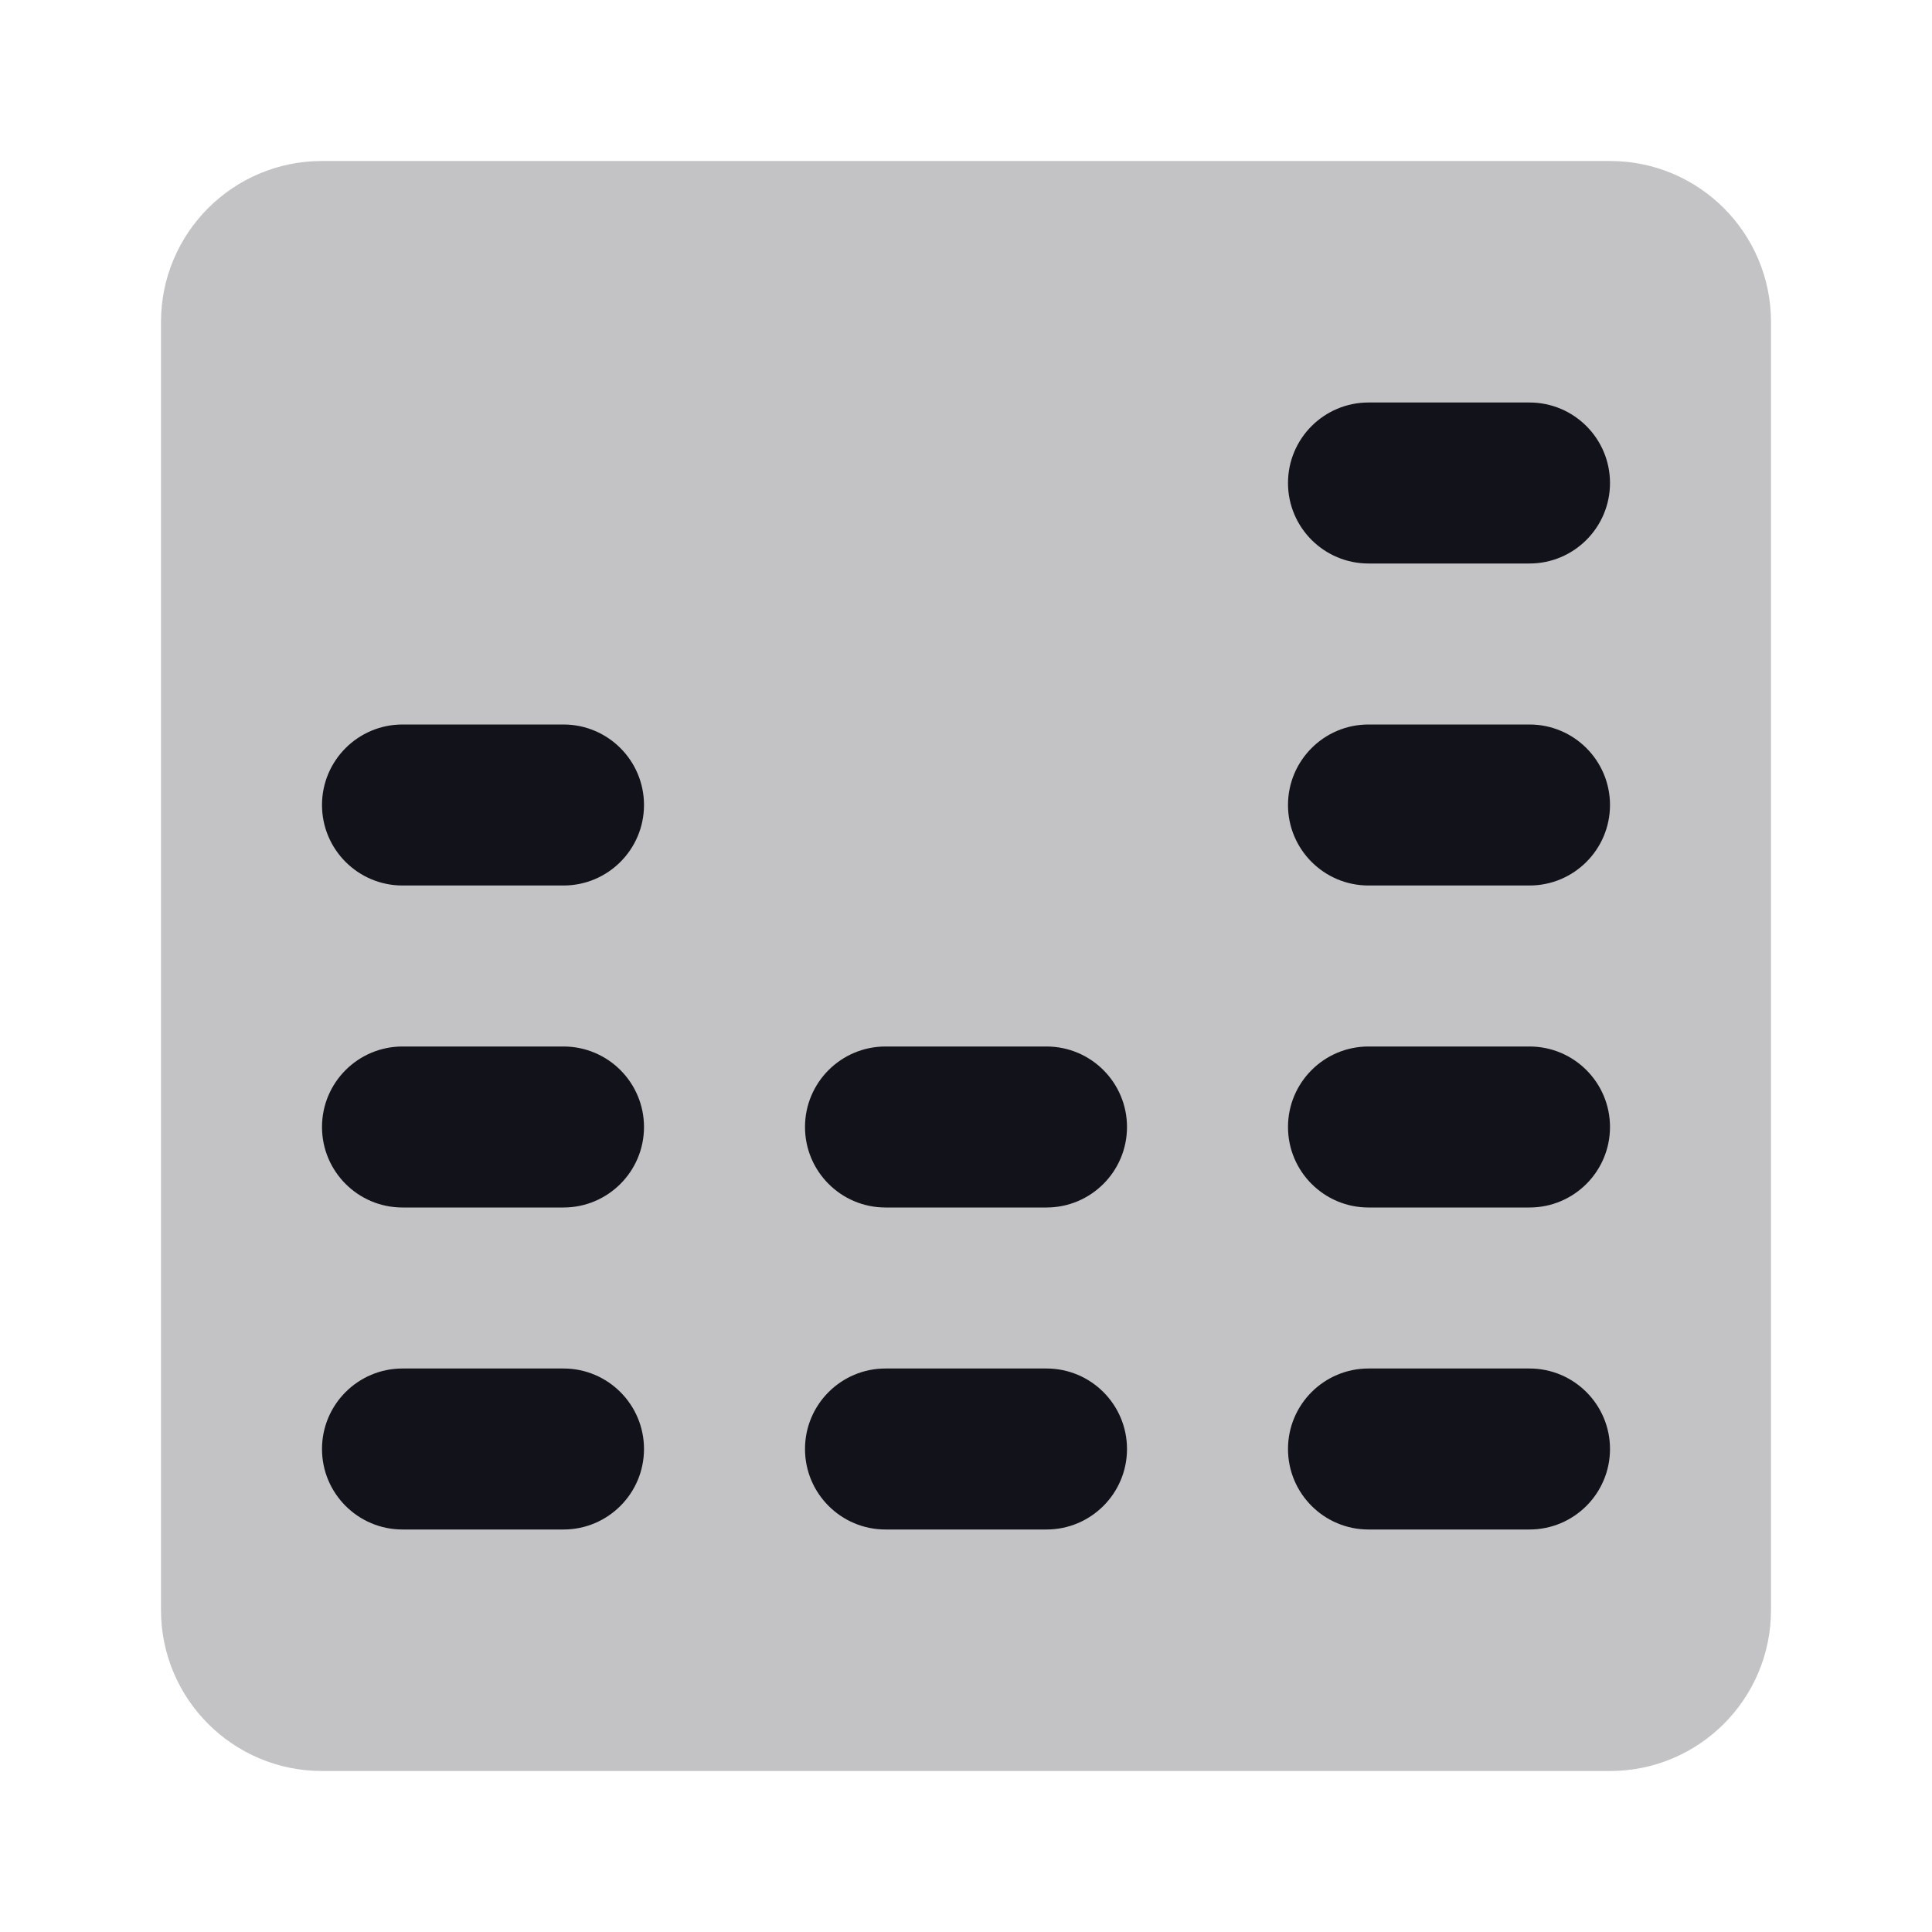 <svg width="24" height="24" viewBox="0 0 24 24" fill="none" xmlns="http://www.w3.org/2000/svg">
<path opacity="0.25" d="M2 4C2 2.895 2.895 2 4 2H20C21.105 2 22 2.895 22 4V20C22 21.105 21.105 22 20 22H4C2.895 22 2 21.105 2 20V4Z" fill="#12131A"/>
<path fill-rule="evenodd" clip-rule="evenodd" d="M11 17C10.448 17 10 17.448 10 18C10 18.552 10.448 19 11 19H13C13.552 19 14 18.552 14 18C14 17.448 13.552 17 13 17H11ZM10 14C10 13.448 10.448 13 11 13H13C13.552 13 14 13.448 14 14C14 14.552 13.552 15 13 15H11C10.448 15 10 14.552 10 14ZM5 17C4.448 17 4 17.448 4 18C4 18.552 4.448 19 5 19H7C7.552 19 8 18.552 8 18C8 17.448 7.552 17 7 17H5ZM4 14C4 13.448 4.448 13 5 13H7C7.552 13 8 13.448 8 14C8 14.552 7.552 15 7 15H5C4.448 15 4 14.552 4 14ZM5 9C4.448 9 4 9.448 4 10C4 10.552 4.448 11 5 11H7C7.552 11 8 10.552 8 10C8 9.448 7.552 9 7 9H5ZM16 18C16 17.448 16.448 17 17 17H19C19.552 17 20 17.448 20 18C20 18.552 19.552 19 19 19H17C16.448 19 16 18.552 16 18ZM17 13C16.448 13 16 13.448 16 14C16 14.552 16.448 15 17 15H19C19.552 15 20 14.552 20 14C20 13.448 19.552 13 19 13H17ZM16 10C16 9.448 16.448 9 17 9H19C19.552 9 20 9.448 20 10C20 10.552 19.552 11 19 11H17C16.448 11 16 10.552 16 10ZM17 5C16.448 5 16 5.448 16 6C16 6.552 16.448 7 17 7H19C19.552 7 20 6.552 20 6C20 5.448 19.552 5 19 5H17Z" fill="#12131A"/>
</svg>
